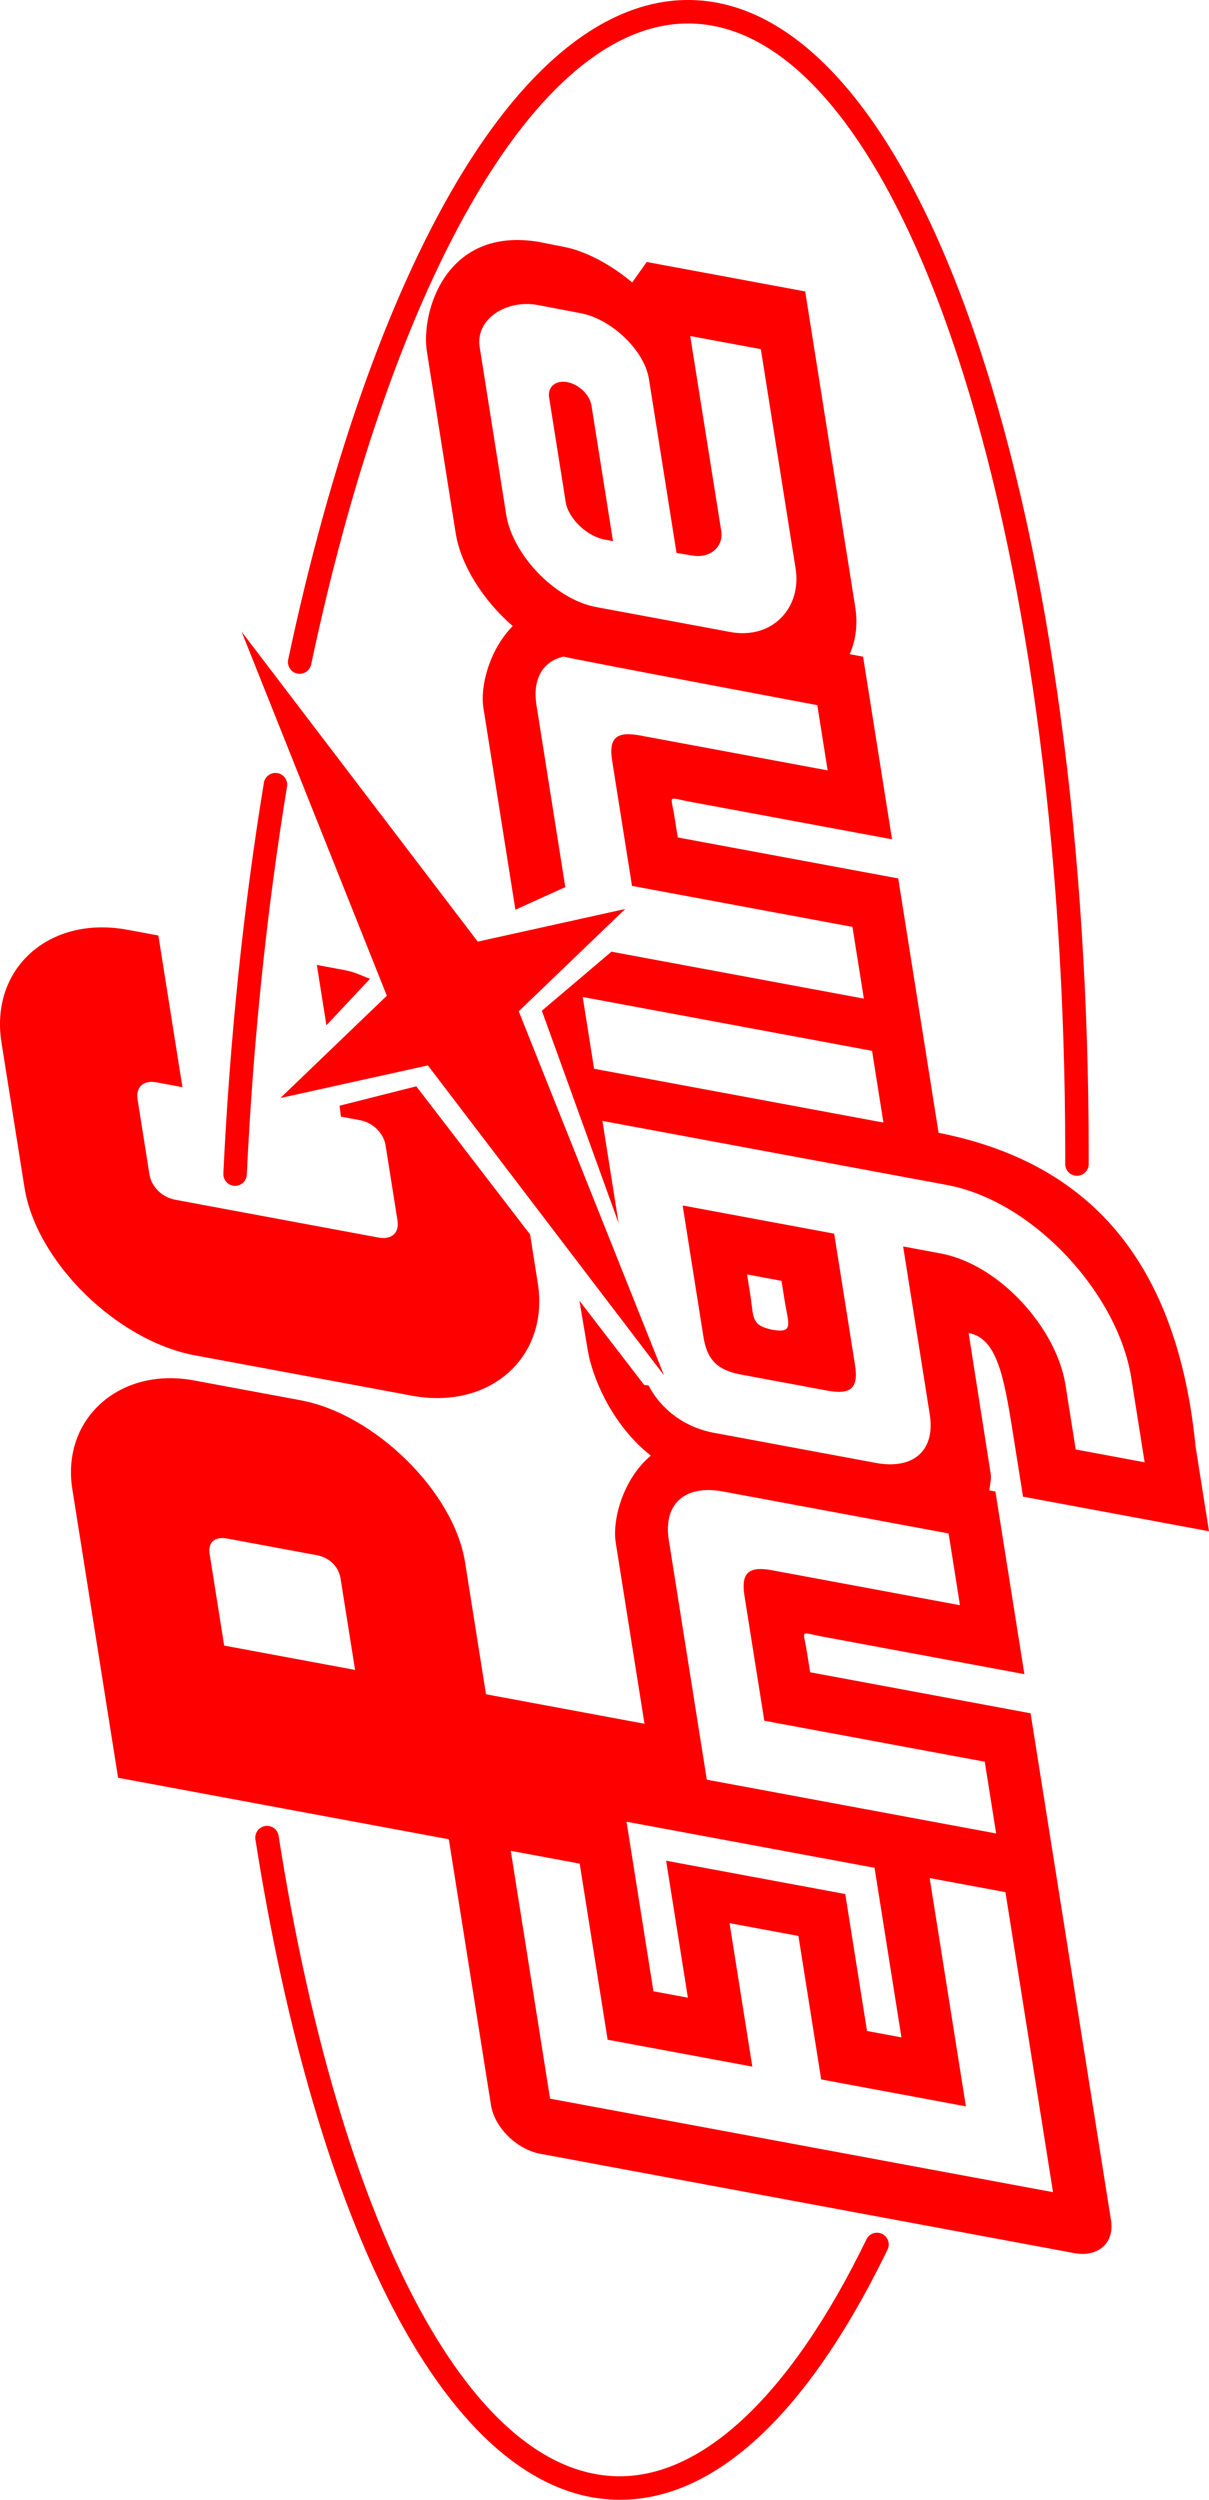 <?xml version="1.0" encoding="UTF-8" standalone="no"?>
<svg
   xmlns:dc="http://purl.org/dc/elements/1.1/"
   xmlns:cc="http://creativecommons.org/ns#"
   xmlns:rdf="http://www.w3.org/1999/02/22-rdf-syntax-ns#"
   xmlns:svg="http://www.w3.org/2000/svg"
   xmlns="http://www.w3.org/2000/svg"
   xml:space="preserve"
   enable-background="new 0 0 566.936 274.332"
   viewBox="0 0 274.331 566.938"
   height="566.938"
   width="274.331"
   y="0px"
   x="0px"
   id="Layer_1"
   version="1.1"><defs
     id="defs31" /><g
     transform="matrix(0,-1,1,0,-5.7200422e-4,566.937)"
     id="g3"><g
       id="g5"><path
         style="fill:#ff0000"
         id="path7"
         d="m 57.9,201.665 c -0.39,0 -0.787,-0.088 -1.161,-0.271 C 18.76,182.96 -0.85,161.472 0.028,139.247 c 0.714,-18.296 15.645,-35.57 43.177,-49.959 26.123,-13.65 62.969,-24.482 106.557,-31.33 1.454,-0.227 2.815,0.766 3.043,2.218 0.229,1.452 -0.764,2.813 -2.217,3.043 C 62.295,77.085 6.644,106.298 5.35,139.458 c -0.777,19.661 18.299,39.957 53.715,57.146 1.323,0.644 1.875,2.231 1.233,3.56 -0.462,0.948 -1.41,1.501 -2.398,1.501 z" /></g><g
       id="g9"><path
         style="fill:#ff0000"
         id="path11"
         d="m 388.979,65.167 c -0.145,0 -0.289,-0.011 -0.436,-0.035 -28.057,-4.606 -57.67,-7.681 -88.023,-9.133 -1.471,-0.069 -2.604,-1.317 -2.533,-2.787 0.07,-1.468 1.341,-2.589 2.787,-2.531 30.558,1.463 60.379,4.557 88.636,9.196 1.448,0.238 2.434,1.607 2.194,3.06 -0.216,1.305 -1.343,2.23 -2.625,2.23 z" /></g><g
       id="g13"><path
         style="fill:#ff0000"
         id="path15"
         d="m 305.16,247.033 c -0.746,0 -1.486,0 -2.232,-0.003 -1.471,-0.003 -2.655,-1.198 -2.651,-2.67 0.004,-1.468 1.19,-2.653 2.658,-2.653 0.004,0 0.008,0 0.012,0 0.731,0.002 1.479,0.002 2.215,0.002 142.504,0.002 254.953,-37.04 256.436,-84.646 0.521,-16.659 -12.862,-33.561 -38.709,-48.873 -25.735,-15.251 -62.619,-28.25 -106.66,-37.589 -1.438,-0.306 -2.356,-1.72 -2.053,-3.157 0.303,-1.439 1.721,-2.354 3.158,-2.052 44.6,9.459 82.039,22.674 108.27,38.217 27.615,16.364 41.902,34.906 41.316,53.62 -0.787,25.316 -28.754,48.395 -78.748,64.974 -48.338,16.028 -113.256,24.83 -183.012,24.83 z" /></g><polygon
       style="fill:#ff0000"
       id="polygon17"
       points="360.78,141.861 353.382,108.404 423.681,54.818 341.114,87.776 317.91,63.624 325.308,97.091 255.009,150.675 337.58,117.708 " /><g
       id="g19"><path
         style="fill:#ff0000"
         id="path21"
         d="m 265.343,175.296 c 1.008,-4.961 2.846,-4.24 7.877,-5.039 l 4.683,-0.738 -1.458,7.809 -4.683,0.748 c -5.031,0.798 -7.246,2.144 -6.419,-2.78 z m -10.153,-7.148 -3.645,19.606 c -0.998,5.354 0.62,7.078 5.772,6.263 l 29.831,-4.732 6.394,-34.386 -29.833,4.725 c -5.154,0.817 -7.53,3.172 -8.519,8.524 z m 189.368,-30.95 -0.348,1.896 30.77,-4.885 c 2.429,-0.39 4.796,-2.845 5.291,-5.5 0.486,-2.653 -1.075,-4.492 -3.506,-4.104 l -7.903,1.248 -12.609,2.007 -3.195,0.5 c -3.695,0.591 -7.75,4.805 -8.5,8.838 z m -215.887,88.669 0.25,-1.367 c 1.058,0.08 2.476,0.489 3.714,0.304 l 31.98,-5.016 c -1.188,6.38 -9.615,7.979 -22.475,10.017 l -14.637,2.325 -7.848,42.202 19.23,-3.047 c 47.345,-4.673 65.357,-29.143 71.138,-58.313 l 57.688,-9.155 9.295,-50.021 4.692,-0.75 c 5.142,-0.815 4.384,-1.746 3.396,3.597 l -8.508,45.769 41.416,-6.572 0.567,-3.033 c 3.126,1.378 6.779,1.865 10.646,1.258 l 71.625,-11.361 6.68,-35.953 -4.643,-3.306 c 4.023,-4.763 7.158,-10.593 8.066,-15.485 l 1.129,-5.67 c 3.573,-21.207 -15.978,-26.838 -24.9,-25.42 l -41.104,6.521 c -7.279,1.156 -15.295,6.229 -21.127,12.949 -5.394,-5.342 -13.72,-7.418 -18.562,-6.649 l -45.76,7.259 5.123,11.322 41.27,-6.54 c 5.951,-0.948 9.928,1.428 11.018,6.14 -0.438,1.248 -11.018,57.579 -11.018,57.579 l -14.797,2.349 7.934,-42.645 c 0.982,-5.341 -0.633,-7.068 -5.771,-6.25 l -28.357,4.503 -9.303,50.021 -16.266,2.589 10.645,-57.271 -13.391,-15.796 -48.203,17.425 22.846,-3.625 0.369,-0.051 -14.527,78.156 c -3.692,19.854 -24.878,38.839 -43.669,41.823 l -19.229,3.047 2.916,-15.641 14.627,-2.313 c 12.859,-2.047 27.336,-14.916 29.833,-28.375 l 1.578,-8.468 -38.09,6.041 c -8.167,1.298 -12.6,-3.664 -10.993,-12.291 l 6.83,-36.742 c 1.208,-6.529 5.282,-11.95 10.733,-14.768 l 0.09,-0.979 19.109,-14.707 -11.163,1.877 c -5.94,0.938 -16.953,5.392 -23.951,14.317 -5.292,-6.313 -14.547,-8.786 -19.759,-7.959 l -41.055,6.521 6.69,-35.963 29.953,-4.752 c 15.944,-2.526 33.586,-20.458 36.721,-37.301 l 4.503,-24.232 C 257,27.137 245.149,13.888 229.204,16.415 l -65.457,10.384 -13.948,75.041 -60.275,9.565 c -5.102,0.81 -10.064,5.841 -11.062,11.231 L 55.935,243.79 c -0.999,5.394 2.326,9.113 7.429,8.31 l 115.008,-18.252 9.305,-50.021 4.682,-0.748 c 5.152,-0.809 4.393,-1.735 3.395,3.604 l -8.506,45.757 41.423,-6.573 z m -85.343,-27.426 -38.459,6.101 1.448,-7.808 31.061,-4.937 7.558,-40.646 -31.061,4.935 1.447,-7.815 38.459,-6.103 -10.453,56.273 z m -2.327,12.51 -3.195,17.192 -68.042,10.794 21.207,-114.12 56.211,-8.916 -2.906,15.635 -39.937,6.342 -6.1,32.828 32.539,-5.162 -2.905,15.627 -32.539,5.162 -6.11,32.836 51.777,-8.218 z m 78.156,4.296 -16.274,2.571 7.927,-42.632 c 0.999,-5.344 -0.619,-7.078 -5.771,-6.262 l -28.355,4.504 -9.294,50.021 -16.275,2.586 12.201,-65.652 0.379,-0.063 53.984,-8.563 c 8.167,-1.299 12.6,3.652 10.993,12.289 l -9.515,51.201 z m 105.761,-80.506 15.905,-2.516 -12.211,65.652 -16.266,2.578 12.199,-65.646 0.373,-0.068 z m 98.685,30.943 5.648,-30.372 c 1.791,-9.604 12.113,-19.04 20.908,-20.438 l 38.049,-6.029 c 6.412,-1.021 10.865,6.14 9.557,13.147 l -1.866,9.774 c -1.31,7.009 -8.468,14.458 -14.875,15.476 l -39.498,6.271 -0.568,3.545 c -0.75,4.031 1.926,7.18 5.621,6.591 l 44.147,-7.03 -2.975,16.02 -49.801,7.896 c -8.796,1.392 -16.124,-5.239 -14.347,-14.851 z M 188.206,80.568 193.728,50.865 214.435,47.58 c 2.716,-0.43 4.104,1.119 3.564,3.983 l -3.774,20.329 c -0.54,2.875 -2.596,4.961 -5.312,5.391 l -20.707,3.285 z" /><g
         id="g23"><path
           style="fill:#ff0000"
           id="path25"
           d="m 320.565,94.466 -4.395,-17.412 -2.479,0.299 -0.797,4.293 c -0.551,2.977 -2.943,5.4 -5.752,5.852 l -17.015,2.695 c -2.808,0.449 -4.414,-1.348 -3.862,-4.323 l 8.575,-46.117 c 0.55,-2.965 2.943,-5.392 5.748,-5.841 l 17.019,-2.695 c 2.807,-0.448 4.412,1.349 3.858,4.313 l -1.098,5.87 34.396,-5.462 1.307,-7.029 C 359.366,11.168 347.304,-2.32 330.509,0.335 L 297.603,5.558 C 280.82,8.224 262.849,26.475 259.555,44.216 l -9.154,49.243 c -3.295,17.741 8.766,31.229 25.56,28.564 l 11,-1.737 33.604,-25.82 z" /><path
           style="fill:#ff0000"
           id="path27"
           d="m 344.946,83.962 c 0.898,-2.416 1.519,-3.334 1.979,-5.812 l 1.168,-6.26 -13.688,2.176 10.541,9.896 z" /></g></g></g></svg>